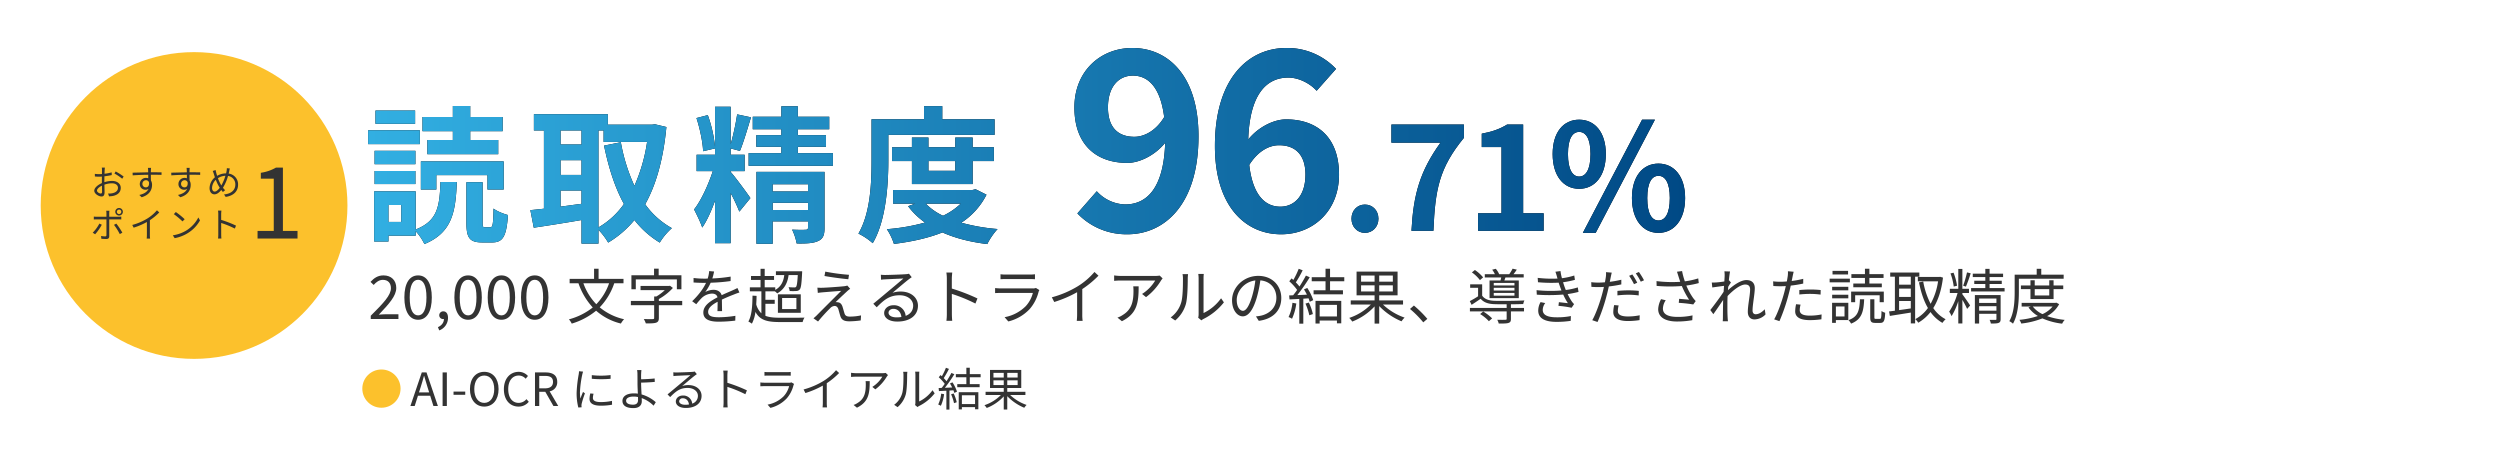 <svg xmlns="http://www.w3.org/2000/svg" xmlns:xlink="http://www.w3.org/1999/xlink" width="1749" height="323.308" viewBox="0 0 1749 323.308"><defs><style>.cls-1{fill:#fcc12c;}.cls-2{fill:#333;}.cls-3{fill:url(#新規グラデーションスウォッチ_1);}.cls-4{fill:none;}</style><linearGradient id="&#x65B0;&#x898F;&#x30B0;&#x30E9;&#x30C7;&#x30FC;&#x30B7;&#x30E7;&#x30F3;&#x30B9;&#x30A6;&#x30A9;&#x30C3;&#x30C1;_1" x1="257.527" y1="102.164" x2="1178.917" y2="102.164" gradientUnits="userSpaceOnUse"><stop offset="0" stop-color="#32afe2"></stop><stop offset="1" stop-color="#004985"></stop></linearGradient></defs><g id="&#x30EC;&#x30A4;&#x30E4;&#x30FC;_2" data-name="&#x30EC;&#x30A4;&#x30E4;&#x30FC; 2"><g id="&#x30EC;&#x30A4;&#x30E4;&#x30FC;_1-2" data-name="&#x30EC;&#x30A4;&#x30E4;&#x30FC; 1"><circle class="cls-1" cx="135.773" cy="143.767" r="107.301"></circle><path class="cls-2" d="M73.22,118.927c-.024.584-.073,1.533-.1,2.627a32.657,32.657,0,0,0,5.01-.973l.048,1.9a44.829,44.829,0,0,1-5.107.851c-.024,1.143-.049,2.31-.049,3.283v.852a18.385,18.385,0,0,1,5.351-.9c3.551,0,6.105,1.921,6.105,4.84,0,2.943-1.848,4.816-5.181,5.618a18.4,18.4,0,0,1-3.016.341l-.681-1.97a12.436,12.436,0,0,0,2.846-.171c2.141-.413,4.086-1.556,4.086-3.794,0-2.067-1.873-3.186-4.184-3.186a15.9,15.9,0,0,0-5.3.949c.048,2.067.1,4.232.1,5.277,0,2.263-.826,2.992-2.139,2.992-1.9,0-5.06-1.873-5.06-4.037,0-2.019,2.529-4.135,5.327-5.327v-1.386c0-.974,0-2.117.025-3.187-.682.049-1.29.073-1.8.073a26.835,26.835,0,0,1-3.114-.121l-.047-1.849a22.39,22.39,0,0,0,3.113.2c.559,0,1.191-.024,1.872-.073,0-1.265.024-2.335.024-2.773a12.663,12.663,0,0,0-.121-1.727H73.39A16.051,16.051,0,0,0,73.22,118.927ZM70.5,135.394c.558,0,.9-.389.9-1.192,0-.876-.049-2.529-.073-4.305-1.994.924-3.478,2.335-3.478,3.429C67.845,134.445,69.548,135.394,70.5,135.394Zm16-11.894-1,1.557a30.849,30.849,0,0,0-5.449-3.649l.875-1.459A44.123,44.123,0,0,1,86.5,123.5Z"></path><path class="cls-2" d="M105.564,118.952c0,.365-.024.924-.024,1.58h.364c2.968,0,5.959.025,7.127.025l-.024,1.8c-1.363-.073-3.576-.122-7.127-.122h-.34c0,1.387.024,2.895.049,4.013a5.92,5.92,0,0,1,.778,3.114c0,3.283-1.606,6.932-7.273,8.634l-1.629-1.605c3.234-.73,5.472-2.092,6.445-4.3a3.425,3.425,0,0,1-2.116.656,3.872,3.872,0,0,1-3.989-4.061,4.246,4.246,0,0,1,4.281-4.233,4.881,4.881,0,0,1,1.63.268c0-.729,0-1.6-.025-2.457-3.7.025-7.832.195-10.872.414L92.77,120.8c2.7-.048,7.273-.194,10.9-.243,0-.681-.025-1.265-.049-1.605-.025-.632-.121-1.338-.146-1.533h2.213C105.636,117.687,105.589,118.635,105.564,118.952Zm-3.454,12.112c1.435,0,2.359-1.143,2.141-3.453a2.182,2.182,0,0,0-2.165-1.533,2.478,2.478,0,0,0-2.456,2.578A2.342,2.342,0,0,0,102.11,131.064Z"></path><path class="cls-2" d="M132.6,118.952c0,.365-.024.924-.024,1.58h.364c2.968,0,5.959.025,7.127.025l-.024,1.8c-1.363-.073-3.576-.122-7.127-.122h-.34c0,1.387.024,2.895.049,4.013a5.92,5.92,0,0,1,.778,3.114c0,3.283-1.606,6.932-7.273,8.634l-1.629-1.605c3.234-.73,5.472-2.092,6.445-4.3a3.425,3.425,0,0,1-2.116.656,3.872,3.872,0,0,1-3.989-4.061,4.246,4.246,0,0,1,4.281-4.233,4.881,4.881,0,0,1,1.63.268c0-.729,0-1.6-.025-2.457-3.7.025-7.832.195-10.872.414l-.049-1.873c2.7-.048,7.273-.194,10.9-.243,0-.681-.025-1.265-.049-1.605-.024-.632-.121-1.338-.146-1.533h2.213C132.677,117.687,132.63,118.635,132.6,118.952Zm-3.454,12.112c1.435,0,2.359-1.143,2.141-3.453a2.182,2.182,0,0,0-2.165-1.533,2.478,2.478,0,0,0-2.456,2.578A2.342,2.342,0,0,0,129.151,131.064Z"></path><path class="cls-2" d="M160.376,119.754c-.122.535-.243,1.095-.39,1.679a7.576,7.576,0,0,1,6.567,7.807c0,4.84-3.478,7.783-8.682,8.513l-1.144-1.727c5.083-.438,7.905-3.113,7.905-6.859a5.9,5.9,0,0,0-5.108-6.08,31.51,31.51,0,0,1-3.551,8.269,15.124,15.124,0,0,0,1.508,1.7l-1.532,1.264a16.846,16.846,0,0,1-1.144-1.41c-1.507,1.824-2.991,3.04-4.815,3.04-1.849,0-3.381-1.532-3.381-4.378a10.2,10.2,0,0,1,3.745-7.54c-.266-.754-.511-1.508-.729-2.237a16.4,16.4,0,0,0-.8-2.189l2.02-.657c.121.681.315,1.483.486,2.164.145.56.364,1.217.583,1.9a12.285,12.285,0,0,1,6.251-1.726c.146-.609.292-1.192.389-1.776a14.409,14.409,0,0,0,.146-1.848l2.092.194C160.619,118.465,160.473,119.292,160.376,119.754Zm-10.192,14.277c1.193,0,2.482-1.215,3.551-2.65-.194-.292-.364-.608-.559-.925a27.382,27.382,0,0,1-2.189-4.67,8.268,8.268,0,0,0-2.627,5.643C148.36,133.034,149.09,134.031,150.184,134.031Zm4.67-4.3a31.413,31.413,0,0,0,2.846-6.762,10.809,10.809,0,0,0-5.23,1.678,27.551,27.551,0,0,0,1.9,4.281C154.513,129.192,154.684,129.459,154.854,129.727Z"></path><path class="cls-2" d="M66.556,163.9l-1.678-1.119a25.946,25.946,0,0,0,4.645-6.373l1.7.828A35.215,35.215,0,0,1,66.556,163.9Zm9.875-14.74v2.481h6.421a18.623,18.623,0,0,0,1.994-.121v2.018c-.656-.048-1.385-.048-1.969-.048H76.431v11.772c0,1.289-.632,1.946-2.091,1.946-1.022,0-2.482-.073-3.455-.171l-.169-1.945a17.353,17.353,0,0,0,2.8.292c.657,0,.949-.292.949-.925V153.487H67.7c-.73,0-1.41.024-2.067.073v-2.043a18.189,18.189,0,0,0,2.067.121h6.762v-2.5a8.848,8.848,0,0,0-.17-1.727h2.286A11.523,11.523,0,0,0,76.431,149.157ZM85.6,162.778l-1.8,1a40.486,40.486,0,0,0-4.062-6.47l1.654-.875A52.12,52.12,0,0,1,85.6,162.778Zm-2.31-17.269a2.684,2.684,0,0,1,2.676,2.676,2.664,2.664,0,0,1-5.327,0A2.678,2.678,0,0,1,83.29,145.509Zm0,4.232a1.557,1.557,0,1,0-1.532-1.556A1.531,1.531,0,0,0,83.29,149.741Z"></path><path class="cls-2" d="M103.156,152.83a28.982,28.982,0,0,0,6.64-5.716l1.63,1.508a39.752,39.752,0,0,1-6.568,5.424V164.31a18.228,18.228,0,0,0,.147,2.6h-2.384a22.588,22.588,0,0,0,.145-2.6v-9a48.036,48.036,0,0,1-9.266,3.965l-.973-1.9A40.187,40.187,0,0,0,103.156,152.83Z"></path><path class="cls-2" d="M130.635,161.075a22.922,22.922,0,0,0,8.124-8.95l1.167,2.067a24.3,24.3,0,0,1-8.172,8.659,26.672,26.672,0,0,1-9.559,3.77l-1.289-1.994A25.129,25.129,0,0,0,130.635,161.075Zm-1.435-7.71-1.532,1.533a50.551,50.551,0,0,0-6.057-5.084L123,148.33A53.422,53.422,0,0,1,129.2,153.365Z"></path><path class="cls-2" d="M152.714,149.863a15.244,15.244,0,0,0-.195-2.53H154.9c-.073.754-.17,1.8-.17,2.53v3.964a77.723,77.723,0,0,1,10.386,4.014l-.827,2.067a63.813,63.813,0,0,0-9.559-3.916c.025,3.648.025,7.321.025,8.027,0,.754.047,2.067.145,2.869h-2.359a21.349,21.349,0,0,0,.17-2.869Z"></path><path class="cls-2" d="M180.185,161.567h11.339V124.974h-9.043v-4.1a29.383,29.383,0,0,0,10.574-3.617h4.869v44.314h10.227v5.287H180.185Z"></path><path d="M293.717,100.843h-36.19V91.152h36.19Zm-2.887,59.7c15.259-5.98,16.7-15.982,17.321-33.2H319.6c-.825,21.549-3.608,35.468-22.682,43.407a35.379,35.379,0,0,0-6.083-8.97v3.093H271.756V169h-10V133.837H290.83Zm-.206-45.676h-28.56v-9.382h28.56Zm-28.56,4.744h28.56v9.175h-28.56Zm28.354-32.994H262.682V77.336h27.736Zm-9.693,56.81h-8.969v11.857h8.969ZM305.264,132.6H294.438V112.906h57.945V132.6H341.041V122.5H305.264ZM316.812,91.77h-21.24v-9.9h21.24V74.14h12.166v7.732h22.683v9.9H328.978v6.187h19.59v9.9H298.974v-9.9h17.838ZM343,158.994c1.65,0,2.062-1.65,2.268-13.094,2.269,1.856,7.011,3.712,10.105,4.536-1.031,15.259-3.712,19.177-11.136,19.177H337.33c-8.971,0-11.032-3.4-11.032-13.815V127.444h11.34V155.7c0,2.99.206,3.3,1.753,3.3Z"></path><path d="M466.21,88.883c-2.165,22.477-7.115,40.211-14.847,54.027a56.7,56.7,0,0,0,18.662,16.7,44.547,44.547,0,0,0-8.455,10.1,65.041,65.041,0,0,1-17.733-15.774,70.646,70.646,0,0,1-18.353,15.774,49.04,49.04,0,0,0-6.805-8.969v9.692H406.822v-16.5C394.966,156,382.9,157.86,373.417,159.3l-2.371-12.269c2.783-.309,5.979-.619,9.485-1.031V91.255H373.52V79.913h51.758v7.321h30.828l2.062-.31Zm-74.029,2.372v9.794h14.641V91.255Zm0,31.137h14.641v-10.31H392.181Zm0,22.167c4.744-.618,9.693-1.34,14.641-1.959v-9.279H392.181Zm26.5,14.538A55.886,55.886,0,0,0,436.516,142.7c-6.289-11.445-10.722-25.261-13.919-40.829L434.351,99.5a124.347,124.347,0,0,0,9.486,30.519A117,117,0,0,0,452.7,99.3H422.288V91.255h-3.609Z"></path><path d="M511.371,120.536c2.68,2.887,11.65,15.054,13.609,18.043l-7.732,9.486a123.83,123.83,0,0,0-6.083-12.991v35.055h-10.93V140.435c-2.681,7.321-5.671,14.022-8.97,18.765-1.133-3.712-3.918-9.176-5.671-12.682,5.052-6.392,10-17.424,13.1-26.806H487.347V108.267h12.888v-4.433l-8.351,1.959c-.207-6.187-2.268-15.982-4.64-23.2l7.939-2.062a92.283,92.283,0,0,1,5.052,22.167V74.655h10.93v26.291A173.043,173.043,0,0,0,515.7,80.017l9.691,2.062c-2.474,8.042-5.257,17.63-7.732,23.507l-6.495-1.752v4.433h9.794v11.445h-9.794v1.03Zm71.347-13.4V116H523.743v-8.867h22.889V102.7H529.1V94.554h17.528V90.43h-20V81.666h20v-7.32h11.547v7.32H580.14V90.43H558.179v4.124h19.694V102.7H558.179v4.434Zm-5.876,52.273c0,5.053-1.032,7.733-4.64,9.28-3.4,1.546-8.248,1.753-14.847,1.649a38.184,38.184,0,0,0-3.2-9.691c3.814.206,8.144.206,9.382.1,1.341,0,1.753-.413,1.753-1.547v-4.33H540.549v15.672H529.208V120.227h47.634Zm-36.293-30.518v5.052h24.745v-5.052Zm24.745,18.043v-5.052H540.549v5.052Z"></path><path d="M621.486,112.288c0,16.7-1.546,41.963-10.929,57.841a44.669,44.669,0,0,0-10-6.7c8.558-14.64,9.176-36.086,9.176-51.139V83.419h36.705V74.243h12.785v9.176h36.6V94.348H621.486Zm68.667,23.92a50.56,50.56,0,0,1-17.631,19.59,136.341,136.341,0,0,0,25.364,4.433,48.865,48.865,0,0,0-7.217,10.517c-11.857-1.444-22.373-4.124-31.344-8.145-10.1,4.021-21.651,6.5-33.921,8.042a41.337,41.337,0,0,0-4.949-10.311,139.922,139.922,0,0,0,26.7-4.639A52.083,52.083,0,0,1,635.3,144.25l4.846-1.753H624.786v-9.588h55.572l2.165-.516Zm-52.17-7.424V112.7H624.064v-9.692h13.919V96.2H649.53v6.8H668.3V96.2h12.166v6.8h14.846V112.7H680.462v16.084Zm9.692,13.713a41.19,41.19,0,0,0,12.063,8.455A46.816,46.816,0,0,0,672.11,142.5Zm1.855-29.8v6.8H668.3v-6.8Z"></path><path d="M753.734,149.289,767.305,133.8a27.789,27.789,0,0,0,19.836,9.222c14.79,0,26.97-10.788,28.014-43.151-7.134,8.874-18.1,14.093-26.448,14.093-21.575,0-37.061-12.527-37.061-38.8,0-25.578,18.444-41.586,40.541-41.586,24.36,0,46.283,18.618,46.283,61.769,0,47.849-23.837,68.554-49.763,68.554A47.453,47.453,0,0,1,753.734,149.289ZM793.579,95.7c6.786,0,14.964-4,20.88-13.746C811.848,60.9,803.149,52.9,792.535,52.9c-9.569,0-17.4,7.308-17.4,22.272C775.135,89.26,782.269,95.7,793.579,95.7Z"></path><path d="M849.954,102.136c0-47.849,23.838-68.555,49.937-68.555A46.979,46.979,0,0,1,934.69,48.2L921.119,63.508c-4.525-5.045-12.354-9.221-19.836-9.221-14.789,0-26.97,10.962-28.014,43.325,7.135-8.874,18.1-14.094,26.449-14.094,21.575,0,37.06,12.354,37.06,38.627,0,25.752-18.443,41.759-40.541,41.759C871.878,163.9,849.954,145.113,849.954,102.136Zm24.012,13.224c2.436,21.227,11.135,29.231,21.75,29.231,9.743,0,17.573-7.482,17.573-22.446,0-14.094-7.308-20.531-18.444-20.531C888.233,101.614,880.4,105.268,873.966,115.36Z"></path><path d="M945.491,153.014c0-5.671,4.021-9.9,9.383-9.9,5.464,0,9.485,4.227,9.485,9.9,0,5.568-4.021,9.9-9.485,9.9C949.512,162.912,945.491,158.582,945.491,153.014Z"></path><path d="M1007.765,99.813H973.432V87.131h50.727V96.41c-17.321,21.136-20.105,36.086-21.342,65.058H987.455C988.8,135.8,993.538,119.609,1007.765,99.813Z"></path><path d="M1034.056,149.2h16.394V102.905h-13.815V93.523c7.629-1.443,12.887-3.4,17.733-6.392h11.238V149.2h14.332v12.269h-45.882Z"></path><path d="M1086.226,107.752c0-15.26,7.63-24.024,18.56-24.024s18.661,8.764,18.661,24.024c0,15.362-7.732,24.332-18.661,24.332S1086.226,123.114,1086.226,107.752Zm26.5,0c0-11.239-3.506-15.466-7.938-15.466s-7.836,4.227-7.836,15.466,3.4,15.774,7.836,15.774S1112.724,118.99,1112.724,107.752Zm36.086-24.024h8.971l-41.448,79.184h-8.97Zm-7.113,54.851c0-15.362,7.732-24.126,18.559-24.126s18.661,8.764,18.661,24.126c0,15.26-7.836,24.333-18.661,24.333S1141.7,153.839,1141.7,138.579Zm26.5,0c0-11.238-3.506-15.568-7.938-15.568s-7.836,4.33-7.836,15.568,3.4,15.672,7.836,15.672S1168.194,149.818,1168.194,138.579Z"></path><path class="cls-3" d="M293.717,100.843h-36.19V91.152h36.19Zm-2.887,59.7c15.259-5.98,16.7-15.982,17.321-33.2H319.6c-.825,21.549-3.608,35.468-22.682,43.407a35.379,35.379,0,0,0-6.083-8.97v3.093H271.756V169h-10V133.837H290.83Zm-.206-45.676h-28.56v-9.382h28.56Zm-28.56,4.744h28.56v9.175h-28.56Zm28.354-32.994H262.682V77.336h27.736Zm-9.693,56.81h-8.969v11.857h8.969ZM305.264,132.6H294.438V112.906h57.945V132.6H341.041V122.5H305.264ZM316.812,91.77h-21.24v-9.9h21.24V74.14h12.166v7.732h22.683v9.9H328.978v6.187h19.59v9.9H298.974v-9.9h17.838ZM343,158.994c1.65,0,2.062-1.65,2.268-13.094,2.269,1.856,7.011,3.712,10.105,4.536-1.031,15.259-3.712,19.177-11.136,19.177H337.33c-8.971,0-11.032-3.4-11.032-13.815V127.444h11.34V155.7c0,2.99.206,3.3,1.753,3.3Z"></path><path class="cls-3" d="M466.21,88.883c-2.165,22.477-7.115,40.211-14.847,54.027a56.7,56.7,0,0,0,18.662,16.7,44.547,44.547,0,0,0-8.455,10.1,65.041,65.041,0,0,1-17.733-15.774,70.646,70.646,0,0,1-18.353,15.774,49.04,49.04,0,0,0-6.805-8.969v9.692H406.822v-16.5C394.966,156,382.9,157.86,373.417,159.3l-2.371-12.269c2.783-.309,5.979-.619,9.485-1.031V91.255H373.52V79.913h51.758v7.321h30.828l2.062-.31Zm-74.029,2.372v9.794h14.641V91.255Zm0,31.137h14.641v-10.31H392.181Zm0,22.167c4.744-.618,9.693-1.34,14.641-1.959v-9.279H392.181Zm26.5,14.538A55.886,55.886,0,0,0,436.516,142.7c-6.289-11.445-10.722-25.261-13.919-40.829L434.351,99.5a124.347,124.347,0,0,0,9.486,30.519A117,117,0,0,0,452.7,99.3H422.288V91.255h-3.609Z"></path><path class="cls-3" d="M511.371,120.536c2.68,2.887,11.65,15.054,13.609,18.043l-7.732,9.486a123.83,123.83,0,0,0-6.083-12.991v35.055h-10.93V140.435c-2.681,7.321-5.671,14.022-8.97,18.765-1.133-3.712-3.918-9.176-5.671-12.682,5.052-6.392,10-17.424,13.1-26.806H487.347V108.267h12.888v-4.433l-8.351,1.959c-.207-6.187-2.268-15.982-4.64-23.2l7.939-2.062a92.283,92.283,0,0,1,5.052,22.167V74.655h10.93v26.291A173.043,173.043,0,0,0,515.7,80.017l9.691,2.062c-2.474,8.042-5.257,17.63-7.732,23.507l-6.495-1.752v4.433h9.794v11.445h-9.794v1.03Zm71.347-13.4V116H523.743v-8.867h22.889V102.7H529.1V94.554h17.528V90.43h-20V81.666h20v-7.32h11.547v7.32H580.14V90.43H558.179v4.124h19.694V102.7H558.179v4.434Zm-5.876,52.273c0,5.053-1.032,7.733-4.64,9.28-3.4,1.546-8.248,1.753-14.847,1.649a38.184,38.184,0,0,0-3.2-9.691c3.814.206,8.144.206,9.382.1,1.341,0,1.753-.413,1.753-1.547v-4.33H540.549v15.672H529.208V120.227h47.634Zm-36.293-30.518v5.052h24.745v-5.052Zm24.745,18.043v-5.052H540.549v5.052Z"></path><path class="cls-3" d="M621.486,112.288c0,16.7-1.546,41.963-10.929,57.841a44.669,44.669,0,0,0-10-6.7c8.558-14.64,9.176-36.086,9.176-51.139V83.419h36.705V74.243h12.785v9.176h36.6V94.348H621.486Zm68.667,23.92a50.56,50.56,0,0,1-17.631,19.59,136.341,136.341,0,0,0,25.364,4.433,48.865,48.865,0,0,0-7.217,10.517c-11.857-1.444-22.373-4.124-31.344-8.145-10.1,4.021-21.651,6.5-33.921,8.042a41.337,41.337,0,0,0-4.949-10.311,139.922,139.922,0,0,0,26.7-4.639A52.083,52.083,0,0,1,635.3,144.25l4.846-1.753H624.786v-9.588h55.572l2.165-.516Zm-52.17-7.424V112.7H624.064v-9.692h13.919V96.2H649.53v6.8H668.3V96.2h12.166v6.8h14.846V112.7H680.462v16.084Zm9.692,13.713a41.19,41.19,0,0,0,12.063,8.455A46.816,46.816,0,0,0,672.11,142.5Zm1.855-29.8v6.8H668.3v-6.8Z"></path><path class="cls-3" d="M753.734,149.289,767.305,133.8a27.789,27.789,0,0,0,19.836,9.222c14.79,0,26.97-10.788,28.014-43.151-7.134,8.874-18.1,14.093-26.448,14.093-21.575,0-37.061-12.527-37.061-38.8,0-25.578,18.444-41.586,40.541-41.586,24.36,0,46.283,18.618,46.283,61.769,0,47.849-23.837,68.554-49.763,68.554A47.453,47.453,0,0,1,753.734,149.289ZM793.579,95.7c6.786,0,14.964-4,20.88-13.746C811.848,60.9,803.149,52.9,792.535,52.9c-9.569,0-17.4,7.308-17.4,22.272C775.135,89.26,782.269,95.7,793.579,95.7Z"></path><path class="cls-3" d="M849.954,102.136c0-47.849,23.838-68.555,49.937-68.555A46.979,46.979,0,0,1,934.69,48.2L921.119,63.508c-4.525-5.045-12.354-9.221-19.836-9.221-14.789,0-26.97,10.962-28.014,43.325,7.135-8.874,18.1-14.094,26.449-14.094,21.575,0,37.06,12.354,37.06,38.627,0,25.752-18.443,41.759-40.541,41.759C871.878,163.9,849.954,145.113,849.954,102.136Zm24.012,13.224c2.436,21.227,11.135,29.231,21.75,29.231,9.743,0,17.573-7.482,17.573-22.446,0-14.094-7.308-20.531-18.444-20.531C888.233,101.614,880.4,105.268,873.966,115.36Z"></path><path class="cls-3" d="M945.491,153.014c0-5.671,4.021-9.9,9.383-9.9,5.464,0,9.485,4.227,9.485,9.9,0,5.568-4.021,9.9-9.485,9.9C949.512,162.912,945.491,158.582,945.491,153.014Z"></path><path class="cls-3" d="M1007.765,99.813H973.432V87.131h50.727V96.41c-17.321,21.136-20.105,36.086-21.342,65.058H987.455C988.8,135.8,993.538,119.609,1007.765,99.813Z"></path><path class="cls-3" d="M1034.056,149.2h16.394V102.905h-13.815V93.523c7.629-1.443,12.887-3.4,17.733-6.392h11.238V149.2h14.332v12.269h-45.882Z"></path><path class="cls-3" d="M1086.226,107.752c0-15.26,7.63-24.024,18.56-24.024s18.661,8.764,18.661,24.024c0,15.362-7.732,24.332-18.661,24.332S1086.226,123.114,1086.226,107.752Zm26.5,0c0-11.239-3.506-15.466-7.938-15.466s-7.836,4.227-7.836,15.466,3.4,15.774,7.836,15.774S1112.724,118.99,1112.724,107.752Zm36.086-24.024h8.971l-41.448,79.184h-8.97Zm-7.113,54.851c0-15.362,7.732-24.126,18.559-24.126s18.661,8.764,18.661,24.126c0,15.26-7.836,24.333-18.661,24.333S1141.7,153.839,1141.7,138.579Zm26.5,0c0-11.238-3.506-15.568-7.938-15.568s-7.836,4.33-7.836,15.568,3.4,15.672,7.836,15.672S1168.194,149.818,1168.194,138.579Z"></path><path class="cls-2" d="M259.375,220.9c9.031-8.99,14.114-14.367,14.114-19.282,0-3.4-1.849-5.838-5.671-5.838-2.52,0-4.7,1.6-6.386,3.57l-2.225-2.142c2.52-2.731,5.167-4.537,9.073-4.537,5.5,0,8.947,3.487,8.947,8.779,0,5.629-5.125,11.216-12.223,18.694,1.595-.126,3.444-.294,5.041-.294h8.695v3.318H259.375Z"></path><path class="cls-2" d="M282.894,208.084c0-10.04,3.655-15.417,9.619-15.417s9.579,5.419,9.579,15.417c0,10.039-3.613,15.626-9.579,15.626S282.894,218.123,282.894,208.084Zm15.459,0c0-8.78-2.352-12.35-5.84-12.35-3.528,0-5.88,3.57-5.88,12.35s2.352,12.56,5.88,12.56C296,220.644,298.353,216.863,298.353,208.084Z"></path><path class="cls-2" d="M306.372,228.877c2.646-1.176,4.2-3.234,4.2-5.713a1.723,1.723,0,0,1-.462.042,2.632,2.632,0,0,1-2.814-2.688,2.731,2.731,0,0,1,2.9-2.689c2.017,0,3.234,1.722,3.234,4.537a9.347,9.347,0,0,1-6.132,8.78Z"></path><path class="cls-2" d="M317.88,208.084c0-10.04,3.654-15.417,9.619-15.417s9.578,5.419,9.578,15.417c0,10.039-3.612,15.626-9.578,15.626S317.88,218.123,317.88,208.084Zm15.459,0c0-8.78-2.353-12.35-5.84-12.35-3.529,0-5.881,3.57-5.881,12.35s2.352,12.56,5.881,12.56C330.986,220.644,333.339,216.863,333.339,208.084Z"></path><path class="cls-2" d="M341.189,208.084c0-10.04,3.654-15.417,9.619-15.417s9.578,5.419,9.578,15.417c0,10.039-3.612,15.626-9.578,15.626S341.189,218.123,341.189,208.084Zm15.459,0c0-8.78-2.352-12.35-5.84-12.35-3.528,0-5.881,3.57-5.881,12.35s2.353,12.56,5.881,12.56C354.3,220.644,356.648,216.863,356.648,208.084Z"></path><path class="cls-2" d="M364.5,208.084c0-10.04,3.654-15.417,9.619-15.417s9.578,5.419,9.578,15.417c0,10.039-3.612,15.626-9.578,15.626S364.5,218.123,364.5,208.084Zm15.459,0c0-8.78-2.353-12.35-5.84-12.35-3.528,0-5.881,3.57-5.881,12.35s2.353,12.56,5.881,12.56C377.605,220.644,379.958,216.863,379.958,208.084Z"></path><path class="cls-2" d="M429.729,198.17a44.963,44.963,0,0,1-10.165,16.845,40.3,40.3,0,0,0,17.055,8.317,14.07,14.07,0,0,0-2.227,3.025,40.432,40.432,0,0,1-17.348-8.99,48.848,48.848,0,0,1-17.056,9.032,12.67,12.67,0,0,0-1.974-2.983,45.7,45.7,0,0,0,16.677-8.317,47.639,47.639,0,0,1-10-16.929h-6.175V195.1h17.1V188h3.15v7.1H436.2v3.067Zm-21.592,0a40.609,40.609,0,0,0,9.033,14.66,39.443,39.443,0,0,0,8.947-14.66Z"></path><path class="cls-2" d="M477.275,213.5H460.933v8.989c0,1.849-.5,2.773-1.973,3.277-1.429.462-3.656.5-7.142.5a13.49,13.49,0,0,0-1.428-3.067c2.857.084,5.587.084,6.3.042.756-.042.966-.21.966-.8V213.5h-16.3V210.52h16.3v-3.109h1.555a33.139,33.139,0,0,0,5.923-4.452H448.122v-2.9h19.911l.672-.168,2.058,1.554a39.178,39.178,0,0,1-9.83,7.772v1.3h16.342ZM444.8,202.371h-3.066v-9.788h15.837v-4.621h3.234v4.621h15.921v9.788h-3.192v-6.89H444.8Z"></path><path class="cls-2" d="M498.355,194.809a103.346,103.346,0,0,0,12.812-1.3l-.042,3.108a121.272,121.272,0,0,1-13.947,1.177,33.3,33.3,0,0,1-3.78,6.511,12.026,12.026,0,0,1,5.839-1.554c2.731,0,4.957,1.344,5.629,3.78,2.856-1.386,5.419-2.394,7.6-3.4,1.26-.546,2.269-1.009,3.445-1.639l1.387,3.151a36.6,36.6,0,0,0-3.74,1.344c-2.351.882-5.335,2.1-8.527,3.613.042,2.436.084,6.007.126,8.065h-3.234c.084-1.6.125-4.326.125-6.553-3.906,2.059-6.636,4.285-6.636,7.057,0,3.277,3.276,3.781,7.6,3.781a74.816,74.816,0,0,0,11.469-1.008L514.4,224.3a98.914,98.914,0,0,1-11.511.755c-6.006,0-10.838-1.3-10.838-6.426,0-4.957,5-8.066,9.915-10.628-.42-1.807-1.933-2.6-3.823-2.6a11.055,11.055,0,0,0-7.225,3.067,55.477,55.477,0,0,0-3.823,4.368l-2.857-2.1c5.293-5.125,8.108-9.451,9.7-12.854H492.1c-1.805,0-4.578-.084-6.888-.252v-3.151a61.486,61.486,0,0,0,7.1.462c.883,0,1.849,0,2.774-.042a21.523,21.523,0,0,0,1.05-5.251l3.444.294A42.885,42.885,0,0,1,498.355,194.809Z"></path><path class="cls-2" d="M535.482,220.938c2.521,1.008,5.755,1.344,9.914,1.344,2.058.042,14.828.042,17.433-.084a10.174,10.174,0,0,0-1.3,3.109H545.48c-8.948,0-13.9-1.386-16.971-7.1a24.962,24.962,0,0,1-2.479,8.234,19.4,19.4,0,0,0-2.479-1.513c2.395-4.2,2.816-10.754,2.9-18.1l2.856.168c-.042,2.059-.126,4.075-.252,5.965a13.864,13.864,0,0,0,3.613,6.26V203.8H524.6v-2.772h7.478V195.86H525.4v-2.773h6.68v-5.041h2.9v5.041h6.553v2.773h-6.553v5.167h7.393v1.806c3.739-2.143,5.714-5.419,6.3-10.376h-5.839v-2.689H561.19s0,.883-.042,1.3c-.378,7.478-.756,10.418-1.68,11.469a3.283,3.283,0,0,1-2.436,1.05,32.628,32.628,0,0,1-4.579,0,7.644,7.644,0,0,0-.8-2.689c1.723.169,3.36.169,3.99.169a1.327,1.327,0,0,0,1.261-.379c.546-.63.924-2.772,1.218-8.233H551.7c-.84,6.259-3.444,10.166-7.939,12.812a12.607,12.607,0,0,0-1.681-1.47h-6.6v5.965h6.511v2.772h-6.511Zm8.737-15.039h16v12.939h-16Zm2.941,10.334h10V208.5h-10Z"></path><path class="cls-2" d="M592.479,203.925c-1.6,1.47-6.344,5.881-7.9,7.477a7.258,7.258,0,0,1,1.637.084c1.639.168,2.6,1.3,3.193,3.025.378,1.218.967,3.318,1.387,4.705.5,1.6,1.511,2.268,3.654,2.268a36.24,36.24,0,0,0,7.939-.84l-.21,3.529a62.926,62.926,0,0,1-7.9.629c-3.36,0-5.461-.8-6.343-3.57-.42-1.26-1.051-3.739-1.429-4.957-.5-1.47-1.427-2.226-2.562-2.226a4.48,4.48,0,0,0-3.108,1.512,115.756,115.756,0,0,0-8.528,9.367l-3.192-2.226c.5-.462,1.26-1.092,2.1-1.89,1.68-1.722,13.106-13.149,17.265-17.307-3.318.21-10.376.8-12.938,1.008-1.386.126-2.479.252-3.4.42l-.294-3.7a31.626,31.626,0,0,0,3.571.083c2.394-.041,12.182-.714,15.333-1.092a9.029,9.029,0,0,0,2.016-.462l2.016,2.268A24.561,24.561,0,0,0,592.479,203.925Zm1.47-11.678-.462,3.108c-4.2-.378-11.552-1.344-16.677-2.268l.546-3.067A139.043,139.043,0,0,0,593.949,192.247Z"></path><path class="cls-2" d="M619.23,192.373c2.185,0,12.182-.336,14.408-.546a9.827,9.827,0,0,0,2.269-.337l1.933,2.437c-.757.546-1.6,1.092-2.353,1.723-2.1,1.6-7.813,6.468-11.09,9.2a17.774,17.774,0,0,1,5.839-.882c6.974,0,11.972,4.2,11.972,9.872,0,6.763-5.545,11.131-14.45,11.131-5.713,0-9.2-2.478-9.2-5.964,0-2.9,2.563-5.461,6.469-5.461a8.131,8.131,0,0,1,8.569,7.435c3.361-1.3,5.251-3.739,5.251-7.183,0-4.117-3.948-7.226-9.409-7.226-7.015,0-10.754,2.983-16.089,8.4l-2.394-2.479c3.486-2.856,8.863-7.351,11.3-9.409,2.352-1.932,7.6-6.344,9.746-8.234-2.227.084-10.628.462-12.855.588-.925.042-1.89.126-2.772.253l-.126-3.487A25.042,25.042,0,0,0,619.23,192.373Zm7.982,29.657a21.574,21.574,0,0,0,3.4-.252c-.336-3.319-2.437-5.713-5.629-5.713-1.891,0-3.36,1.218-3.36,2.689C621.625,220.77,623.935,222.03,627.212,222.03Z"></path><path class="cls-2" d="M662.406,195.019a26.509,26.509,0,0,0-.336-4.368h4.117c-.126,1.3-.294,3.108-.294,4.368v6.847A134.23,134.23,0,0,1,683.83,208.8l-1.428,3.57a110.194,110.194,0,0,0-16.509-6.763c.042,6.3.042,12.644.042,13.862,0,1.3.084,3.571.252,4.957h-4.075a37.012,37.012,0,0,0,.294-4.957Z"></path><path class="cls-2" d="M726.587,204.177a28.948,28.948,0,0,1-6.134,11.93,30.41,30.41,0,0,1-15.038,8.779L702.81,221.9a27.986,27.986,0,0,0,14.786-7.688,21.45,21.45,0,0,0,5-9.283H700.29c-1.009,0-2.605.042-4.117.126V201.53a39.7,39.7,0,0,0,4.117.252h22.137a5.586,5.586,0,0,0,2.311-.336l2.395,1.513A7.344,7.344,0,0,0,726.587,204.177Zm-22.853-12.1h16.509a26.175,26.175,0,0,0,3.823-.21v3.486c-1.009-.084-2.436-.126-3.865-.126H703.734c-1.3,0-2.646.042-3.78.126v-3.486A26.264,26.264,0,0,0,703.734,192.079Z"></path><path class="cls-2" d="M754.219,200.144a50.015,50.015,0,0,0,11.468-9.871l2.815,2.6a68.733,68.733,0,0,1-11.342,9.367v17.728a31.693,31.693,0,0,0,.252,4.494H753.3a38.96,38.96,0,0,0,.252-4.494V204.429a83.018,83.018,0,0,1-16,6.847L735.862,208A69.436,69.436,0,0,0,754.219,200.144Z"></path><path class="cls-2" d="M812.224,196.279a40.5,40.5,0,0,1-10.46,11.6l-2.772-2.227a28.533,28.533,0,0,0,9.2-9.41H784.248a46.935,46.935,0,0,0-4.789.252v-3.822a35.631,35.631,0,0,0,4.789.378H808.36a20.756,20.756,0,0,0,2.941-.252l2.058,1.974C813.064,195.187,812.518,195.818,812.224,196.279Zm-27.346,28.439-3.109-2.52a14.471,14.471,0,0,0,3.781-1.89c6.511-3.991,7.435-9.956,7.435-16.971a25.254,25.254,0,0,0-.168-3.025h3.78C796.6,211.7,795.59,219.383,784.878,224.718Z"></path><path class="cls-2" d="M826.332,211.738c1.218-3.822,1.26-12.224,1.26-16.887a15.473,15.473,0,0,0-.294-3.066h3.865c-.042.5-.211,1.764-.211,3.024,0,4.663-.168,13.653-1.3,17.853a23.477,23.477,0,0,1-7.477,11.553l-3.151-2.143A19.944,19.944,0,0,0,826.332,211.738Zm12.223,8.192V194.767a19.933,19.933,0,0,0-.252-3.108h3.866a25.989,25.989,0,0,0-.168,3.108v24.239a32.28,32.28,0,0,0,12.265-10.334l1.975,2.856a41.755,41.755,0,0,1-14.324,11.636,8.949,8.949,0,0,0-1.429.967l-2.227-1.849A10,10,0,0,0,838.555,219.93Z"></path><path class="cls-2" d="M880.639,224.466l-1.973-3.108a31.726,31.726,0,0,0,3.612-.546c5.377-1.219,10.67-5.209,10.67-12.476,0-6.344-4.075-11.595-11.216-12.182a82.8,82.8,0,0,1-2.52,12.1c-2.563,8.653-5.881,13.064-9.788,13.064-3.739,0-7.478-4.285-7.478-11.216,0-9.115,8.107-17.1,18.357-17.1,9.831,0,16.089,6.931,16.089,15.459C896.392,217.283,890.6,223.164,880.639,224.466Zm-11.089-7.015c1.974,0,4.2-2.814,6.343-9.914a68.625,68.625,0,0,0,2.352-11.342c-8.066,1.009-13.022,7.9-13.022,13.611C865.223,215.1,867.659,217.451,869.55,217.451Z"></path><path class="cls-2" d="M906.886,212.326A36.9,36.9,0,0,1,903.9,223a10.909,10.909,0,0,0-2.436-1.176,30.19,30.19,0,0,0,2.73-10Zm7.688-10.88a35.879,35.879,0,0,1,4.159,8.528l-2.478,1.176a16.25,16.25,0,0,0-.8-2.436l-3.656.252v17.475h-2.814V209.134c-2.52.126-4.831.252-6.847.336l-.252-2.815c.84,0,1.806-.042,2.773-.084.924-1.092,1.89-2.394,2.814-3.738a36.442,36.442,0,0,0-5.5-6.05l1.6-2.016c.42.336.841.714,1.261,1.093a57.347,57.347,0,0,0,3.738-7.814l2.773,1.05a75.61,75.61,0,0,1-4.789,8.444,29.558,29.558,0,0,1,2.562,2.9c1.723-2.646,3.319-5.377,4.495-7.645l2.689,1.176a122.447,122.447,0,0,1-8.7,12.476c2.1-.083,4.41-.168,6.721-.294-.63-1.26-1.344-2.562-2.059-3.7Zm1.093,10.208a36.39,36.39,0,0,1,2.814,8.065L916,220.56a41.853,41.853,0,0,0-2.689-8.15ZM930.5,196.783v6.3h9.032V205.9H918.985v-2.814h8.359v-6.3h-9.662v-2.856h9.662V188H930.5v5.923h9.956v2.856Zm-10.166,13.7H938.35v15.711h-3.024v-1.974h-12.1v2.1h-2.9Zm2.9,2.815V221.4h12.1v-8.107Z"></path><path class="cls-2" d="M967.5,213.04a41.715,41.715,0,0,0,15.165,9.158,13.884,13.884,0,0,0-2.143,2.6,46.473,46.473,0,0,1-15.627-10.669V226.4h-3.234V214.342A41.747,41.747,0,0,1,946.03,224.97a14.818,14.818,0,0,0-2.1-2.562,37.891,37.891,0,0,0,15.122-9.368H944.98v-2.9h16.677v-3.529h-12.6V190.02h28.691v16.593H964.891v3.529h16.678v2.9Zm-15.29-16h9.451v-4.285h-9.451Zm9.451,6.889V199.6h-9.451v4.327Zm12.77-11.174h-9.536v4.285h9.536Zm0,6.847h-9.536v4.327h9.536Z"></path><path class="cls-2" d="M986.434,216.149l2.731-2.394a78.924,78.924,0,0,1,9.409,9.325l-2.856,2.437A70,70,0,0,0,986.434,216.149Z"></path><path class="cls-2" d="M1057.041,215.435h9.158v2.436h-9.158v5.167c0,1.638-.336,2.437-1.638,2.857-1.3.462-3.444.462-6.89.462a9.408,9.408,0,0,0-1.049-2.647c2.688.084,5.041.042,5.712,0,.714,0,.882-.168.882-.714v-5.125H1028.35v-2.436h25.708v-2.563c-3.276.042-6.426,0-8.527-.084-4.368-.126-7.562-1.218-9.661-3.78-2.059,1.428-4.117,2.814-6.344,4.243l-1.26-2.605a61.4,61.4,0,0,0,5.8-3.361v-5.923h-5.545v-2.436h8.4v7.9c1.6,2.437,4.747,3.487,8.569,3.613,4.831.168,15.669.042,21-.252a11.1,11.1,0,0,0-.84,2.52c-2.185.084-5.335.168-8.612.168Zm-21.676-19.449a24.858,24.858,0,0,0-5.629-5.419l2.1-1.681a26.944,26.944,0,0,1,5.755,5.167Zm2.269,21.927a32.675,32.675,0,0,1,6.259,4.831l-2.268,1.974a27.466,27.466,0,0,0-6.134-5Zm12.14-21.718c.168-.672.336-1.428.5-2.1h-11.51v-2.268h7.057a16.072,16.072,0,0,0-1.89-3.151l2.521-.63a14.062,14.062,0,0,1,2.351,3.781h7.058a29.78,29.78,0,0,0,2.353-3.865l2.94.672c-.756,1.176-1.6,2.269-2.311,3.193h7.142V194.1h-12.771l-.755,2.1h10.081v12.351h-20.457V196.2Zm9.745,1.723h-14.492v1.806h14.492Zm0,3.444h-14.492v1.891h14.492Zm0,3.571h-14.492v1.932h14.492Z"></path><path class="cls-2" d="M1088.161,190.1l3.571-.462a31.955,31.955,0,0,0,1.008,5,46.747,46.747,0,0,0,8.611-1.89l.462,3.025a61.294,61.294,0,0,1-8.275,1.68c.3,1.05.631,2.016.925,2.9.294.8.63,1.68.965,2.521a46.5,46.5,0,0,0,8.4-1.806l.5,3.15a65.467,65.467,0,0,1-7.6,1.512,41.612,41.612,0,0,0,2.941,5.209,12.61,12.61,0,0,0,1.553,1.806l-1.721,2.563a77.669,77.669,0,0,0-9.2-1.344l.294-2.563c2.227.252,4.957.546,6.3.714a44.39,44.39,0,0,1-3.277-6.049,122.247,122.247,0,0,1-18.483.084l-.168-3.15a94.181,94.181,0,0,0,17.433.21c-.294-.756-.588-1.471-.84-2.184q-.63-1.765-1.135-3.277a100.67,100.67,0,0,1-14.45-.294l-.21-3.067a84.183,84.183,0,0,0,13.863.5,9.806,9.806,0,0,1-.294-1.05C1089,192.583,1088.582,191.28,1088.161,190.1Zm-8.863,26.675c0,3.487,3.108,5.209,9.7,5.209a47.575,47.575,0,0,0,10-.882l-.126,3.36a63.891,63.891,0,0,1-9.829.715c-8.234,0-12.855-2.437-12.9-7.814a12.2,12.2,0,0,1,1.639-6.007l3.276.672A8.138,8.138,0,0,0,1079.3,216.779Z"></path><path class="cls-2" d="M1126.843,194.053c-.168.924-.42,1.975-.63,3.109a70.633,70.633,0,0,0,8.065-1.47v3.276a80.672,80.672,0,0,1-8.737,1.428c-.42,1.848-.841,3.781-1.345,5.629a127.042,127.042,0,0,1-6.553,19.24l-3.7-1.26c2.521-4.328,5.5-12.855,7.058-18.778.378-1.386.756-2.983,1.091-4.5-1.385.084-2.688.126-3.864.126-1.848,0-3.36-.084-4.873-.168l-.126-3.276a38.062,38.062,0,0,0,5.041.294c1.386,0,2.9-.084,4.537-.21.294-1.47.5-2.815.63-3.655a16.481,16.481,0,0,0,.126-3.444l4.032.336C1127.346,191.617,1127.01,193.213,1126.843,194.053Zm5,23.44c0,1.974,1.091,3.907,7.1,3.907a40.446,40.446,0,0,0,8.192-.84l-.126,3.4a55.364,55.364,0,0,1-8.108.629c-6.638,0-10.25-2.058-10.25-6.217a23.557,23.557,0,0,1,.63-4.956l3.15.294A14.845,14.845,0,0,0,1131.842,217.493Zm7.393-14.366a67.231,67.231,0,0,1,7.267.378l-.084,3.192a53.275,53.275,0,0,0-7.057-.5,69.279,69.279,0,0,0-7.813.462v-3.15C1133.774,203.3,1136.547,203.127,1139.235,203.127Zm6.175-5.335-2.269,1.008a48.01,48.01,0,0,0-3.4-5.839l2.227-.966A46.973,46.973,0,0,1,1145.41,197.792Zm4.747-1.722-2.269,1.008a44.573,44.573,0,0,0-3.486-5.84l2.185-.965A54.1,54.1,0,0,1,1150.157,196.07Z"></path><path class="cls-2" d="M1173.212,190.1l3.57-.462a50.171,50.171,0,0,0,1.933,7.183,53.885,53.885,0,0,0,9.367-2.058l.378,3.277a62.443,62.443,0,0,1-8.7,1.722,44.762,44.762,0,0,0,4.705,8.654c.588.8,1.218,1.512,1.849,2.226L1184.6,213a94.943,94.943,0,0,0-10.124-1.134l.252-2.814c2.353.21,5.461.462,6.974.63a56.127,56.127,0,0,1-5.083-9.578,107.946,107.946,0,0,1-17.643-.084l-.085-3.361a87.728,87.728,0,0,0,16.594.5c-.505-1.554-.925-2.815-1.219-3.781C1173.968,192.5,1173.59,191.2,1173.212,190.1Zm-9.83,25.793c0,3.991,3.654,5.755,9.872,5.8a46.841,46.841,0,0,0,10.838-1.05l-.168,3.361a61.144,61.144,0,0,1-10.838.923c-7.982-.042-13.023-2.94-13.023-8.653a16.366,16.366,0,0,1,2.017-6.973l3.276.756A10.8,10.8,0,0,0,1163.382,215.9Z"></path><path class="cls-2" d="M1206.39,189.81l3.949.126c-.21,1.051-.546,3.4-.84,6.343.084-.042.168-.042.252-.084l1.217,1.471c-.545.756-1.259,1.89-1.889,2.94-.085.8-.127,1.6-.211,2.437,3.277-3.025,8.7-7.1,12.938-7.1,3.908,0,5.839,2.226,5.839,5.628,0,4.2-1.553,11.426-1.553,15.711,0,1.387.671,2.563,2.184,2.563,2.016,0,4.2-1.218,6.343-3.487l.546,3.613a10.9,10.9,0,0,1-7.73,3.486c-2.772,0-4.662-1.806-4.662-5.293,0-4.662,1.6-11.552,1.6-15.668,0-2.437-1.26-3.445-3.4-3.445-3.4,0-8.486,3.949-12.351,8.065-.084,1.765-.126,3.445-.126,4.957,0,3.823-.042,6.385.168,10.124.042.756.126,1.807.21,2.562h-3.654c.084-.755.126-1.806.126-2.478.042-4.033.042-6.175.126-10.754,0-.42.042-1.008.042-1.68-2.059,3.108-4.832,7.1-6.847,9.956l-2.143-2.9c2.353-2.94,7.226-9.494,9.325-12.77.084-1.386.21-2.815.294-4.159-1.889.252-5.586.756-8.233,1.135l-.336-3.445c.925.042,1.723,0,2.731-.042,1.386-.084,3.865-.336,6.049-.715.126-1.974.21-3.528.21-3.99A20.091,20.091,0,0,0,1206.39,189.81Z"></path><path class="cls-2" d="M1254.1,193.465c-.168.882-.378,1.974-.631,3.108a62.044,62.044,0,0,0,8.066-1.512v3.319a80.712,80.712,0,0,1-8.737,1.428c-.378,1.848-.84,3.781-1.344,5.629a128.717,128.717,0,0,1-6.554,19.239l-3.7-1.26c2.52-4.326,5.5-12.854,7.056-18.777.379-1.386.757-2.983,1.093-4.5-1.387.084-2.688.126-3.865.126-1.848,0-3.36-.084-4.872-.168l-.126-3.277a37.9,37.9,0,0,0,5.04.3c1.387,0,2.9-.084,4.537-.211.294-1.47.5-2.814.63-3.654a16.8,16.8,0,0,0,.126-3.487l4.033.336C1254.607,191.029,1254.271,192.625,1254.1,193.465Zm5,23.44c0,1.975,1.092,3.907,7.1,3.907a40.436,40.436,0,0,0,8.191-.84l-.126,3.4a55.838,55.838,0,0,1-8.107.589c-6.637,0-10.25-2.017-10.25-6.176a26.2,26.2,0,0,1,.631-4.957l3.15.295A14.85,14.85,0,0,0,1259.1,216.905Zm7.393-14.366a67.245,67.245,0,0,1,7.267.378l-.084,3.192a53.119,53.119,0,0,0-7.057-.5,69.053,69.053,0,0,0-7.814.42v-3.108C1261.034,202.707,1263.806,202.539,1266.495,202.539Z"></path><path class="cls-2" d="M1294.171,197.54h-14.157v-2.563h14.157Zm-1.092,26.381h-8.7V225.9h-2.647V211.822h11.343Zm-11.3-23.273h11.3v2.479h-11.3Zm0,5.545h11.3v2.521h-11.3ZM1292.91,192h-10.88v-2.521h10.88Zm-8.527,22.389V221.4h6.049v-7.016Zm19.786-5.04c-.379,8.905-1.765,14.156-9.159,17.055a10.7,10.7,0,0,0-1.805-2.436c6.721-2.395,7.686-6.764,8.023-14.619Zm-6.3,2.058h-2.815v-7.393h22.853V211.4h-2.9v-4.831h-17.14Zm6.848-16.971h-9.495v-2.646h9.495V188h3.108v3.781h9.914v2.646h-9.914v3.907h8.695v2.647h-19.953v-2.647h8.15Zm10.376,28.649c.923,0,1.091-.672,1.217-5.5a8.505,8.505,0,0,0,2.563,1.219c-.21,5.628-.966,7.1-3.445,7.1h-3.486c-2.857,0-3.529-.925-3.529-3.991v-12.56h2.9V221.9c0,1.05.126,1.176,1.009,1.176Z"></path><path class="cls-2" d="M1339.825,193.549v32.724H1336.8v-7.6c-5.293.881-10.67,1.68-14.661,2.352l-.546-3.151c1.176-.126,2.562-.294,4.075-.5V193.549h-3.277v-2.9h20.373v2.9Zm-3.024,0h-8.192v5.587h8.192Zm0,8.359h-8.192v5.84h8.192Zm-8.192,15.039c2.563-.336,5.377-.756,8.192-1.176V210.6h-8.192Zm30.708-22.726c-1.093,8.99-3.445,15.963-6.806,21.3a23.327,23.327,0,0,0,8.654,7.813,13.06,13.06,0,0,0-2.227,2.563,26.271,26.271,0,0,1-8.359-7.6,29.983,29.983,0,0,1-8.569,7.478,11.95,11.95,0,0,0-2.059-2.521,25.612,25.612,0,0,0,8.822-7.771c-2.9-4.957-4.873-11.048-6.26-17.937l2.983-.546a54.1,54.1,0,0,0,5.167,15.542,46.083,46.083,0,0,0,5.209-15.711h-14.156v-3.066h15l.588-.126Z"></path><path class="cls-2" d="M1372.878,205.9c1.133,1.428,4.621,6.511,5.419,7.814l-2.1,2.394a64.5,64.5,0,0,0-3.318-6.343v16.551h-2.857V210.646a47.1,47.1,0,0,1-4.7,10.544,17.457,17.457,0,0,0-1.68-3.151,46.437,46.437,0,0,0,5.881-13.064H1364.1v-2.941h5.923v-13.9h2.857v13.9h4.621v2.941h-4.621Zm-6.049-5.419a39.661,39.661,0,0,0-2.269-9.2l2.143-.5a39.991,39.991,0,0,1,2.436,9.115Zm6.6-.588a75.534,75.534,0,0,0,2.688-9.325l2.563.629a93.9,93.9,0,0,1-3.319,9.326Zm28.985,1.638v2.4h-23.441v-2.4h9.957v-2.856h-7.73v-2.269h7.73v-2.562h-8.78v-2.395h8.78v-3.36h2.982v3.36h9.452v2.395h-9.452v2.562h8.527v2.269h-8.527v2.856Zm-2.773,21.634c0,1.512-.293,2.269-1.428,2.731-1.092.42-2.815.462-5.419.462a8.689,8.689,0,0,0-.882-2.6c1.891.042,3.612.042,4.117.042.546,0,.672-.168.672-.63v-3.613h-12.1v6.806h-2.982V206.445h18.021ZM1384.6,208.84v3.108h12.1V208.84Zm12.1,8.485v-3.109h-12.1v3.109Z"></path><path class="cls-2" d="M1412.4,195.019v9.158c0,6.469-.5,15.921-4.117,22.264a12.078,12.078,0,0,0-2.562-1.765c3.445-5.964,3.739-14.45,3.739-20.5V192.163h15.417v-4.117h3.192v4.117h15.669v2.856Zm28.188,17.769a20.746,20.746,0,0,1-8.445,8.36,53.446,53.446,0,0,0,12.351,2.646,9.267,9.267,0,0,0-1.807,2.647,47.923,47.923,0,0,1-13.82-3.7,56.9,56.9,0,0,1-14.786,3.613,10.8,10.8,0,0,0-1.3-2.6,57,57,0,0,0,12.939-2.688,21.14,21.14,0,0,1-6.595-6.007l1.68-.63h-6.469v-2.563h23.734l.546-.126Zm-20.08-3.57v-6.932h-6.679v-2.562h6.679V196.07h2.982v3.654h10.166V196.07h3.024v3.654h6.764v2.562h-6.764v6.932Zm1.6,5.209a18.809,18.809,0,0,0,6.8,5.334,19.318,19.318,0,0,0,7.1-5.334Zm1.386-12.141V206.7h10.166v-4.411Z"></path><path class="cls-2" d="M295.082,260.549h3.3l7.966,23.486h-3.135l-2.24-7.167h-8.575l-2.272,7.167h-3.008ZM293.13,274.5h7.1l-1.12-3.584c-.863-2.656-1.6-5.215-2.367-7.935h-.128c-.736,2.752-1.5,5.279-2.336,7.935Z"></path><path class="cls-2" d="M309.642,260.549h2.976v23.486h-2.976Z"></path><path class="cls-2" d="M317.29,273.956h8.191v2.24H317.29Z"></path><path class="cls-2" d="M328.777,272.228c0-7.519,4.128-12.1,10.016-12.1s10.015,4.576,10.015,12.1-4.128,12.223-10.015,12.223S328.777,279.748,328.777,272.228Zm16.991,0c0-5.887-2.784-9.5-6.975-9.5-4.224,0-6.976,3.616-6.976,9.5,0,5.856,2.752,9.632,6.976,9.632C342.984,281.86,345.768,278.084,345.768,272.228Z"></path><path class="cls-2" d="M352.52,272.324c0-7.583,4.448-12.191,10.4-12.191a8.671,8.671,0,0,1,6.431,2.912l-1.6,1.92a6.407,6.407,0,0,0-4.8-2.24c-4.447,0-7.392,3.648-7.392,9.5,0,5.92,2.817,9.632,7.3,9.632a7.134,7.134,0,0,0,5.44-2.624l1.631,1.855a9.064,9.064,0,0,1-7.2,3.36C356.9,284.451,352.52,279.94,352.52,272.324Z"></path><path class="cls-2" d="M374.281,260.549h7.359c4.768,0,8.192,1.728,8.192,6.624a6.362,6.362,0,0,1-5.312,6.591l6.016,10.271h-3.36l-5.7-9.951h-4.223v9.951h-2.976Zm6.911,11.135c3.68,0,5.695-1.472,5.695-4.511,0-3.1-2.015-4.192-5.695-4.192h-3.935v8.7Z"></path><path class="cls-2" d="M407.336,262.117a74.293,74.293,0,0,0-1.6,12.255,35.1,35.1,0,0,0,.288,4.48c.544-1.44,1.312-3.36,1.856-4.672l1.343,1.024a65.269,65.269,0,0,0-2.271,7.167,6.176,6.176,0,0,0-.16,1.44c.032.352.064.8.1,1.12l-2.3.16A40.276,40.276,0,0,1,403.4,274.82a89.993,89.993,0,0,1,1.44-12.831,14,14,0,0,0,.224-2.272l2.848.256C407.752,260.517,407.464,261.541,407.336,262.117Zm7.456,16.287c0,1.472,1.055,2.879,5.407,2.879a35.243,35.243,0,0,0,7.936-.832l.063,2.688a43.266,43.266,0,0,1-8,.672c-5.376,0-7.775-1.791-7.775-4.8a17.137,17.137,0,0,1,.544-3.776l2.3.224A11.168,11.168,0,0,0,414.792,278.4Zm12.383-16V265a75.218,75.218,0,0,1-13.152,0v-2.56A54.749,54.749,0,0,0,427.175,262.4Z"></path><path class="cls-2" d="M448.519,262.085c-.032.864,0,2.016,0,3.264,2.528-.064,6.592-.224,9.471-.576l.1,2.4c-2.848.288-6.944.48-9.568.512v.256c0,2.111.16,5.215.32,8a25.383,25.383,0,0,1,9.952,5.44l-1.536,2.431a22.738,22.738,0,0,0-8.32-5.311c.033.832.064,1.568.064,2.144,0,2.623-1.6,4.863-5.856,4.863-4.415,0-7.679-1.408-7.679-5.056,0-2.879,2.528-5.247,8.063-5.247a19.087,19.087,0,0,1,2.72.192c-.128-2.592-.256-5.535-.256-7.455,0-1.856,0-4.48-.031-5.856a16.1,16.1,0,0,0-.257-3.168h3.04C448.647,259.589,448.551,261.125,448.519,262.085Zm-5.632,21.023c2.336,0,3.489-1.088,3.489-3.3,0-.513-.033-1.216-.033-2.048a14.69,14.69,0,0,0-3.135-.32c-3.3,0-5.184,1.152-5.184,2.912S439.816,283.108,442.887,283.108Z"></path><path class="cls-2" d="M473.32,260.581c1.663,0,9.279-.256,10.975-.416a7.545,7.545,0,0,0,1.728-.256l1.472,1.856c-.576.416-1.216.832-1.792,1.312-1.6,1.216-5.952,4.928-8.447,7.007a13.531,13.531,0,0,1,4.447-.672c5.311,0,9.119,3.2,9.119,7.52,0,5.152-4.224,8.479-11.007,8.479-4.351,0-7.008-1.887-7.008-4.544,0-2.207,1.953-4.159,4.928-4.159a6.194,6.194,0,0,1,6.527,5.663,5.618,5.618,0,0,0,4-5.471c0-3.136-3.007-5.5-7.167-5.5-5.343,0-8.191,2.272-12.255,6.4l-1.824-1.888c2.656-2.176,6.751-5.6,8.608-7.168,1.792-1.471,5.791-4.831,7.423-6.271-1.7.064-8.1.352-9.791.448-.7.032-1.44.1-2.112.192l-.1-2.656A19.068,19.068,0,0,0,473.32,260.581Zm6.079,22.591a16.308,16.308,0,0,0,2.592-.193c-.256-2.528-1.856-4.351-4.288-4.351a2.338,2.338,0,0,0-2.56,2.047C475.143,282.212,476.9,283.172,479.4,283.172Z"></path><path class="cls-2" d="M506.216,262.6a20.307,20.307,0,0,0-.256-3.328H509.1c-.1.992-.223,2.368-.223,3.328v5.216a102.112,102.112,0,0,1,13.662,5.279l-1.088,2.72a83.831,83.831,0,0,0-12.574-5.152c.031,4.8.031,9.632.031,10.559,0,.993.065,2.72.192,3.776h-3.1a28.353,28.353,0,0,0,.224-3.776Z"></path><path class="cls-2" d="M555.11,269.572a22.026,22.026,0,0,1-4.672,9.088,23.164,23.164,0,0,1-11.455,6.687L537,283.075a21.306,21.306,0,0,0,11.262-5.855,16.351,16.351,0,0,0,3.809-7.072H535.08c-.768,0-1.984.032-3.136.1v-2.688a30,30,0,0,0,3.136.193h16.862a4.241,4.241,0,0,0,1.761-.257l1.823,1.152A5.68,5.68,0,0,0,555.11,269.572ZM537.7,260.357h12.575a19.917,19.917,0,0,0,2.911-.16v2.656c-.767-.064-1.855-.1-2.943-.1H537.7c-.992,0-2.016.032-2.88.1V260.2A20,20,0,0,0,537.7,260.357Z"></path><path class="cls-2" d="M576.167,266.5a38.1,38.1,0,0,0,8.735-7.52l2.145,1.984a52.347,52.347,0,0,1-8.64,7.135v13.5a24.131,24.131,0,0,0,.192,3.423h-3.135a29.933,29.933,0,0,0,.191-3.423v-11.84a63.171,63.171,0,0,1-12.191,5.216l-1.28-2.5A52.938,52.938,0,0,0,576.167,266.5Z"></path><path class="cls-2" d="M620.358,263.557a30.808,30.808,0,0,1-7.968,8.831l-2.111-1.7a21.765,21.765,0,0,0,7.008-7.167H599.048a35.756,35.756,0,0,0-3.648.192v-2.912a27.156,27.156,0,0,0,3.648.288h18.367a15.788,15.788,0,0,0,2.239-.192l1.568,1.5C621,262.725,620.582,263.205,620.358,263.557Zm-20.83,21.662-2.368-1.92a11.063,11.063,0,0,0,2.88-1.439c4.96-3.04,5.663-7.584,5.663-12.928a19.016,19.016,0,0,0-.128-2.3h2.88C608.455,275.3,607.687,281.155,599.528,285.219Z"></path><path class="cls-2" d="M631.112,275.332c.928-2.912.96-9.311.96-12.863a11.781,11.781,0,0,0-.225-2.336h2.945c-.032.384-.16,1.344-.16,2.3,0,3.551-.128,10.4-.993,13.6a17.88,17.88,0,0,1-5.7,8.8l-2.4-1.632A15.19,15.19,0,0,0,631.112,275.332Zm9.312,6.239V262.4a15.133,15.133,0,0,0-.193-2.368h2.944a19.8,19.8,0,0,0-.128,2.368v18.462A24.573,24.573,0,0,0,652.39,273l1.5,2.176a31.794,31.794,0,0,1-10.911,8.863,6.847,6.847,0,0,0-1.088.736l-1.7-1.408A7.61,7.61,0,0,0,640.424,281.571Z"></path><path class="cls-2" d="M660.488,275.78a28.178,28.178,0,0,1-2.271,8.127,8.385,8.385,0,0,0-1.857-.9,22.961,22.961,0,0,0,2.08-7.615Zm5.855-8.288a27.353,27.353,0,0,1,3.168,6.5l-1.887.9a12.4,12.4,0,0,0-.609-1.856l-2.783.192v13.311h-2.144V273.348c-1.92.1-3.68.192-5.216.256l-.192-2.144c.64,0,1.376-.032,2.112-.064.7-.832,1.44-1.824,2.144-2.847a27.752,27.752,0,0,0-4.192-4.608l1.216-1.536c.32.256.64.544.96.832a43.678,43.678,0,0,0,2.848-5.952l2.112.8a57.581,57.581,0,0,1-3.648,6.432,22.405,22.405,0,0,1,1.952,2.208c1.312-2.016,2.528-4.1,3.423-5.824l2.048.9a93.162,93.162,0,0,1-6.623,9.5c1.6-.063,3.359-.128,5.119-.224-.479-.96-1.023-1.952-1.567-2.816Zm.833,7.776a27.776,27.776,0,0,1,2.143,6.143l-1.888.64a31.855,31.855,0,0,0-2.047-6.207Zm11.294-11.327v4.8h6.88v2.144H669.7V268.74h6.368v-4.8h-7.359v-2.176h7.359v-4.512h2.4v4.512h7.584v2.176Zm-7.743,10.431h13.727v11.967h-2.3v-1.5h-9.215v1.6h-2.208Zm2.208,2.144v6.176h9.215v-6.176Z"></path><path class="cls-2" d="M706.663,276.324a31.77,31.77,0,0,0,11.552,6.975,10.556,10.556,0,0,0-1.633,1.984,35.379,35.379,0,0,1-11.9-8.127V286.5h-2.463v-9.183a31.844,31.844,0,0,1-11.9,8.1,11.3,11.3,0,0,0-1.6-1.952,28.876,28.876,0,0,0,11.518-7.135H689.512v-2.208h12.7v-2.688h-9.6V258.789H714.47v12.639h-9.791v2.688h12.7v2.208Zm-11.648-12.191h7.2v-3.264h-7.2Zm7.2,5.248v-3.3h-7.2v3.3Zm9.726-8.512h-7.263v3.264h7.263Zm0,5.216h-7.263v3.3h7.263Z"></path><circle class="cls-1" cx="266.852" cy="271.875" r="13.376"></circle><rect class="cls-4" width="1749" height="323.308"></rect></g></g></svg>